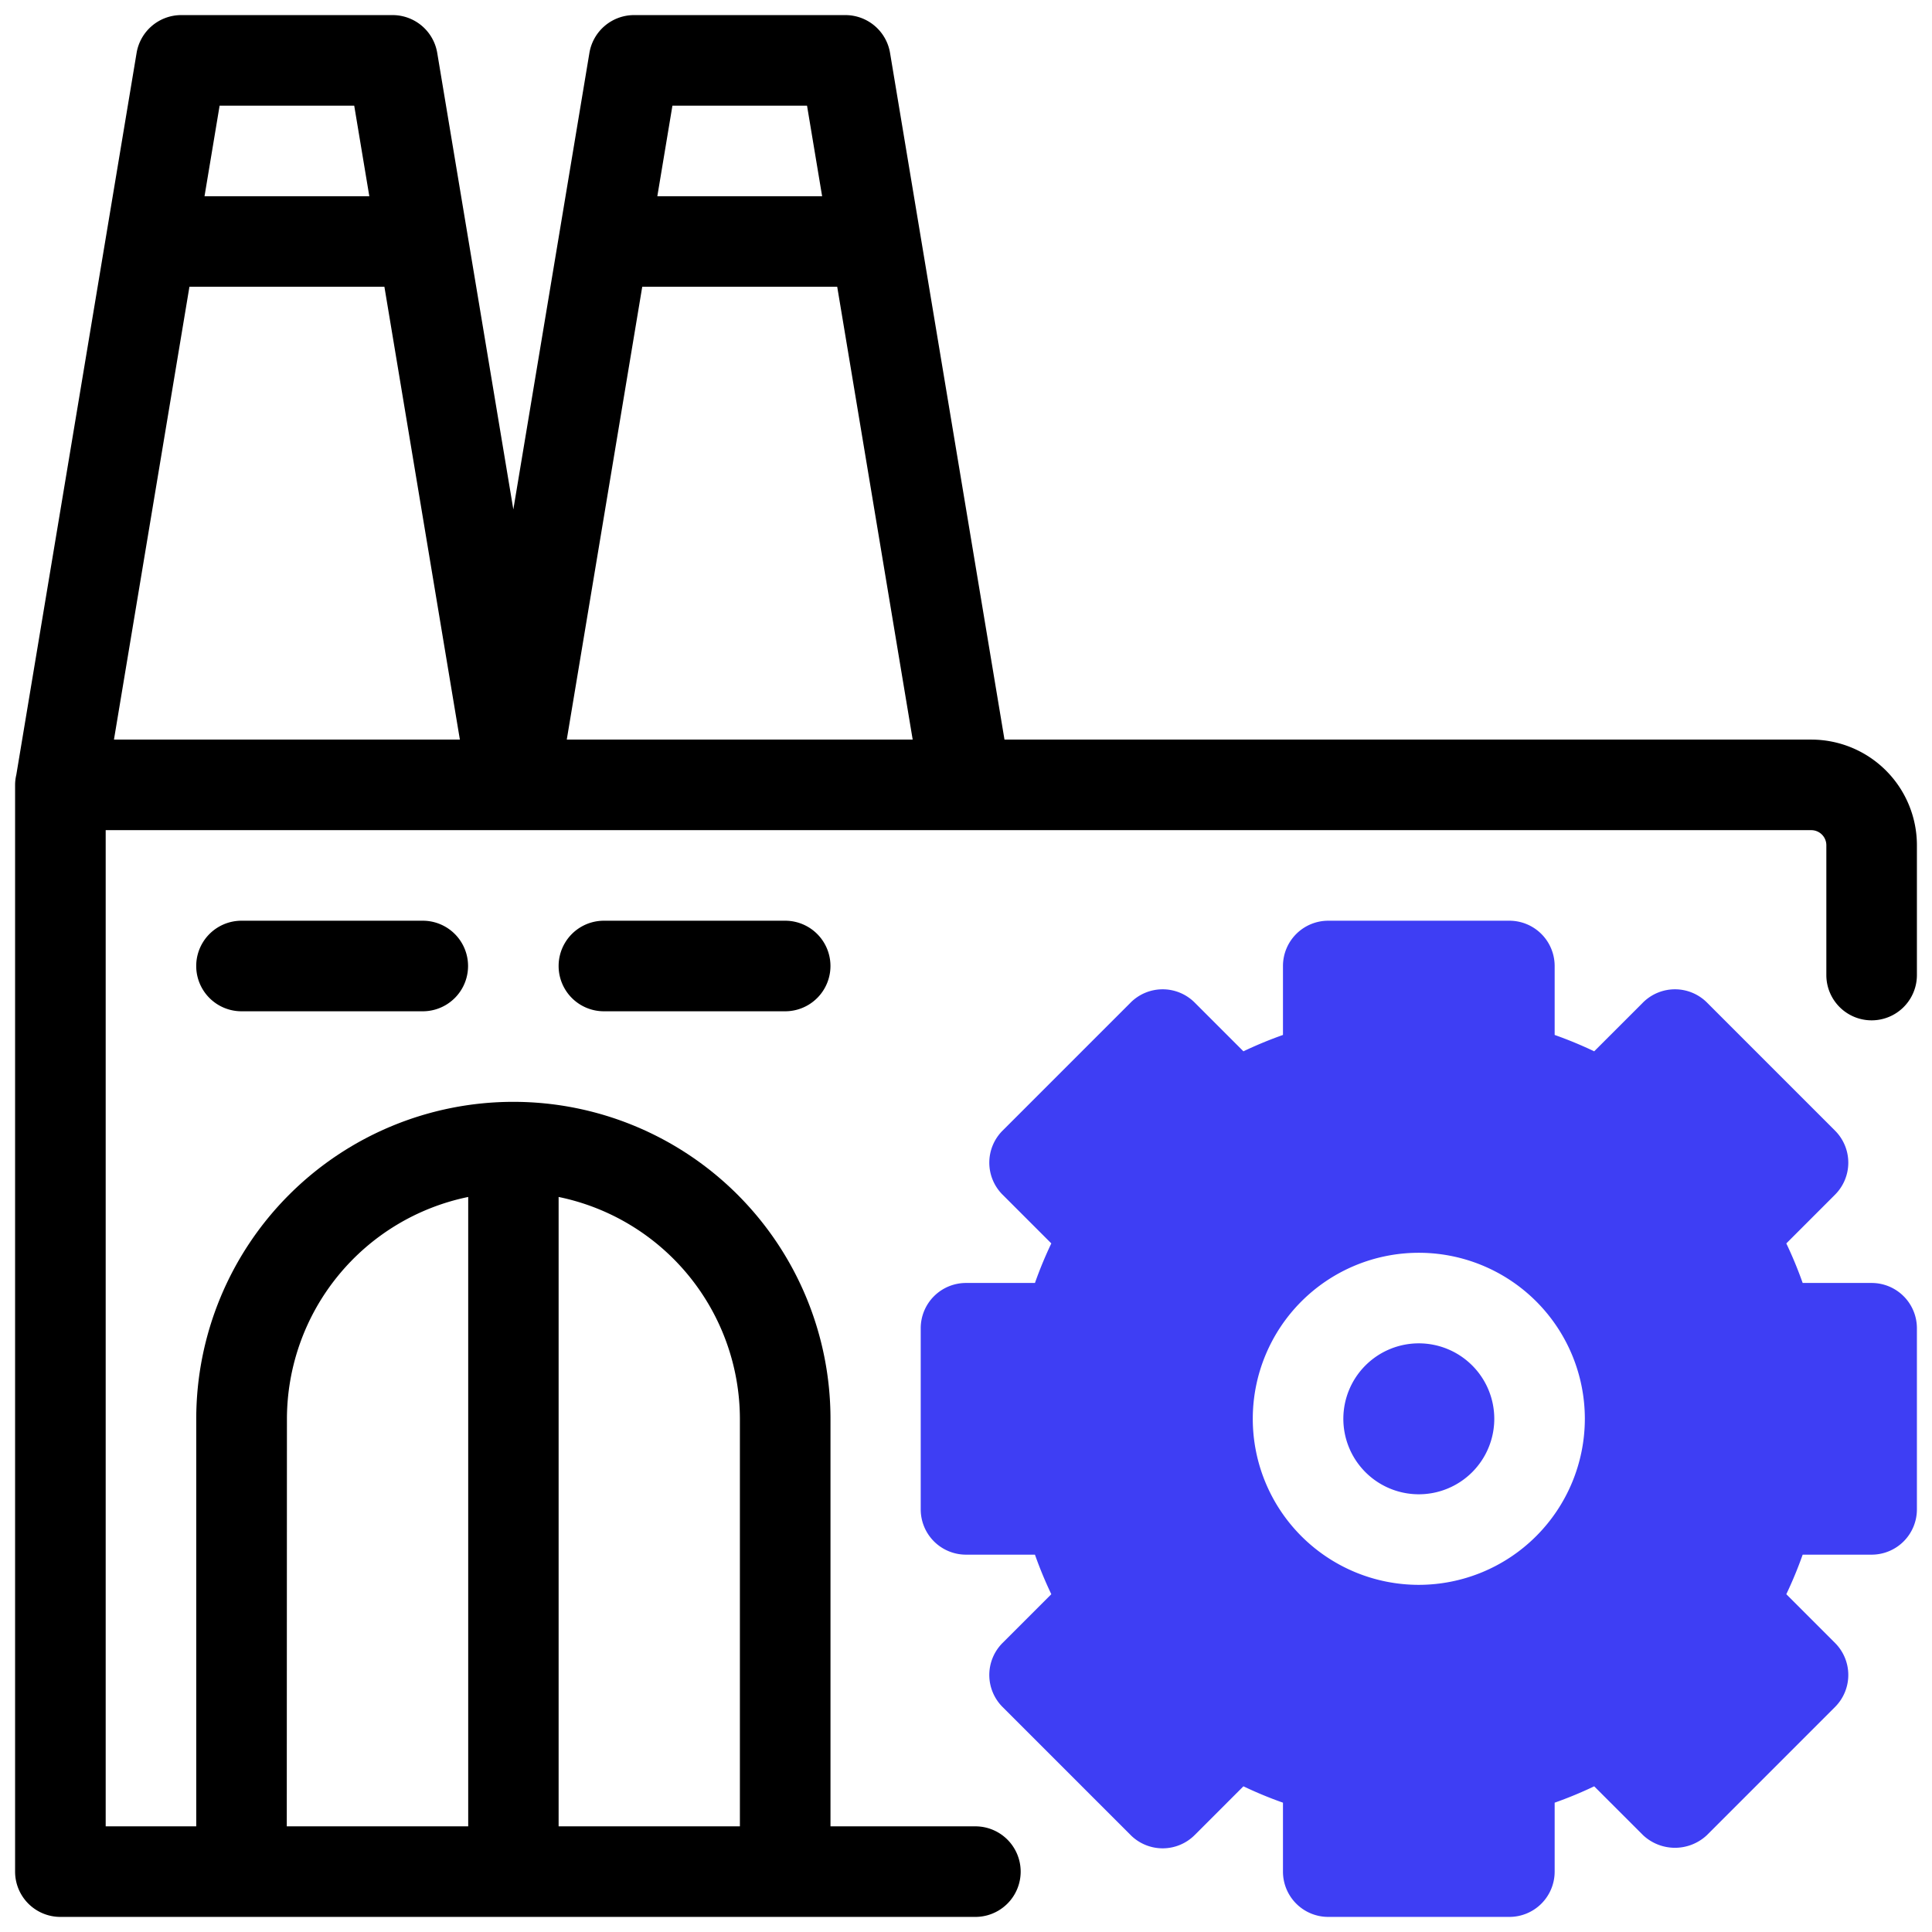 <?xml version="1.0" encoding="UTF-8"?>
<svg xmlns="http://www.w3.org/2000/svg" id="artwork" width="512" height="512" viewBox="0 0 64 64"><path d="M60,24.5H33.275L29.484,1.753A1.5,1.5,0,0,0,28.005.5h-7a1.5,1.5,0,0,0-1.48,1.253l-2.52,15.123L14.484,1.753A1.5,1.5,0,0,0,13.005.5h-7a1.5,1.5,0,0,0-1.48,1.253L.54,25.668A1.457,1.457,0,0,0,.5,26V62A1.5,1.5,0,0,0,2,63.5H32.311a1.5,1.5,0,1,0,0-3h-4.8V47.005a10.505,10.505,0,1,0-21.01,0V60.5h-3v-33H60a.5.5,0,0,1,.5.5v4.3a1.5,1.5,0,0,0,3,0V28A3.5,3.5,0,0,0,60,24.5ZM18.505,39.651a7.517,7.517,0,0,1,6.005,7.354V60.5H18.505Zm-9,7.354a7.517,7.517,0,0,1,6.005-7.354V60.5H9.5ZM7.275,3.5h4.459l.5,3H6.775Zm-3.5,21,2.5-15h6.459l2.5,15Zm18.5-21h4.459l.5,3H21.775Zm-3.5,21,2.5-15h6.459l2.5,15Z"/><path d="M8,30.5a1.5,1.5,0,0,0,0,3h6.005a1.5,1.5,0,1,0,0-3Z"/><path d="M20.005,30.5a1.5,1.5,0,1,0,0,3H26.01a1.5,1.5,0,1,0,0-3Z"/><path d="M47,44.5A2.5,2.5,0,1,0,49.5,47,2.5,2.5,0,0,0,47,44.5Z" style="fill:#3e3ef4"/><path d="M62,42.5H59.716a13.619,13.619,0,0,0-.542-1.31l1.614-1.615a1.5,1.5,0,0,0,0-2.121l-4.242-4.243a1.5,1.5,0,0,0-2.121,0L52.81,34.826a13.619,13.619,0,0,0-1.31-.542V32A1.5,1.5,0,0,0,50,30.5H44A1.5,1.5,0,0,0,42.5,32v2.284a13.619,13.619,0,0,0-1.31.542l-1.615-1.615a1.5,1.5,0,0,0-2.121,0l-4.243,4.243a1.5,1.5,0,0,0,0,2.121l1.615,1.615a13.368,13.368,0,0,0-.542,1.31H32A1.5,1.5,0,0,0,30.5,44v6A1.5,1.5,0,0,0,32,51.5h2.284a13.368,13.368,0,0,0,.542,1.31l-1.615,1.615a1.5,1.5,0,0,0,0,2.121l4.243,4.243a1.5,1.5,0,0,0,2.121,0l1.615-1.615a13.368,13.368,0,0,0,1.31.542V62A1.5,1.5,0,0,0,44,63.5h6A1.5,1.5,0,0,0,51.5,62V59.716a13.368,13.368,0,0,0,1.31-.542l1.615,1.615a1.545,1.545,0,0,0,2.121,0l4.242-4.243a1.5,1.5,0,0,0,0-2.121L59.174,52.81a13.619,13.619,0,0,0,.542-1.31H62A1.5,1.5,0,0,0,63.5,50V44A1.5,1.5,0,0,0,62,42.5Zm-15,10A5.5,5.5,0,1,1,52.5,47,5.506,5.506,0,0,1,47,52.5Z" style="fill:#3e3ef4"/></svg>
